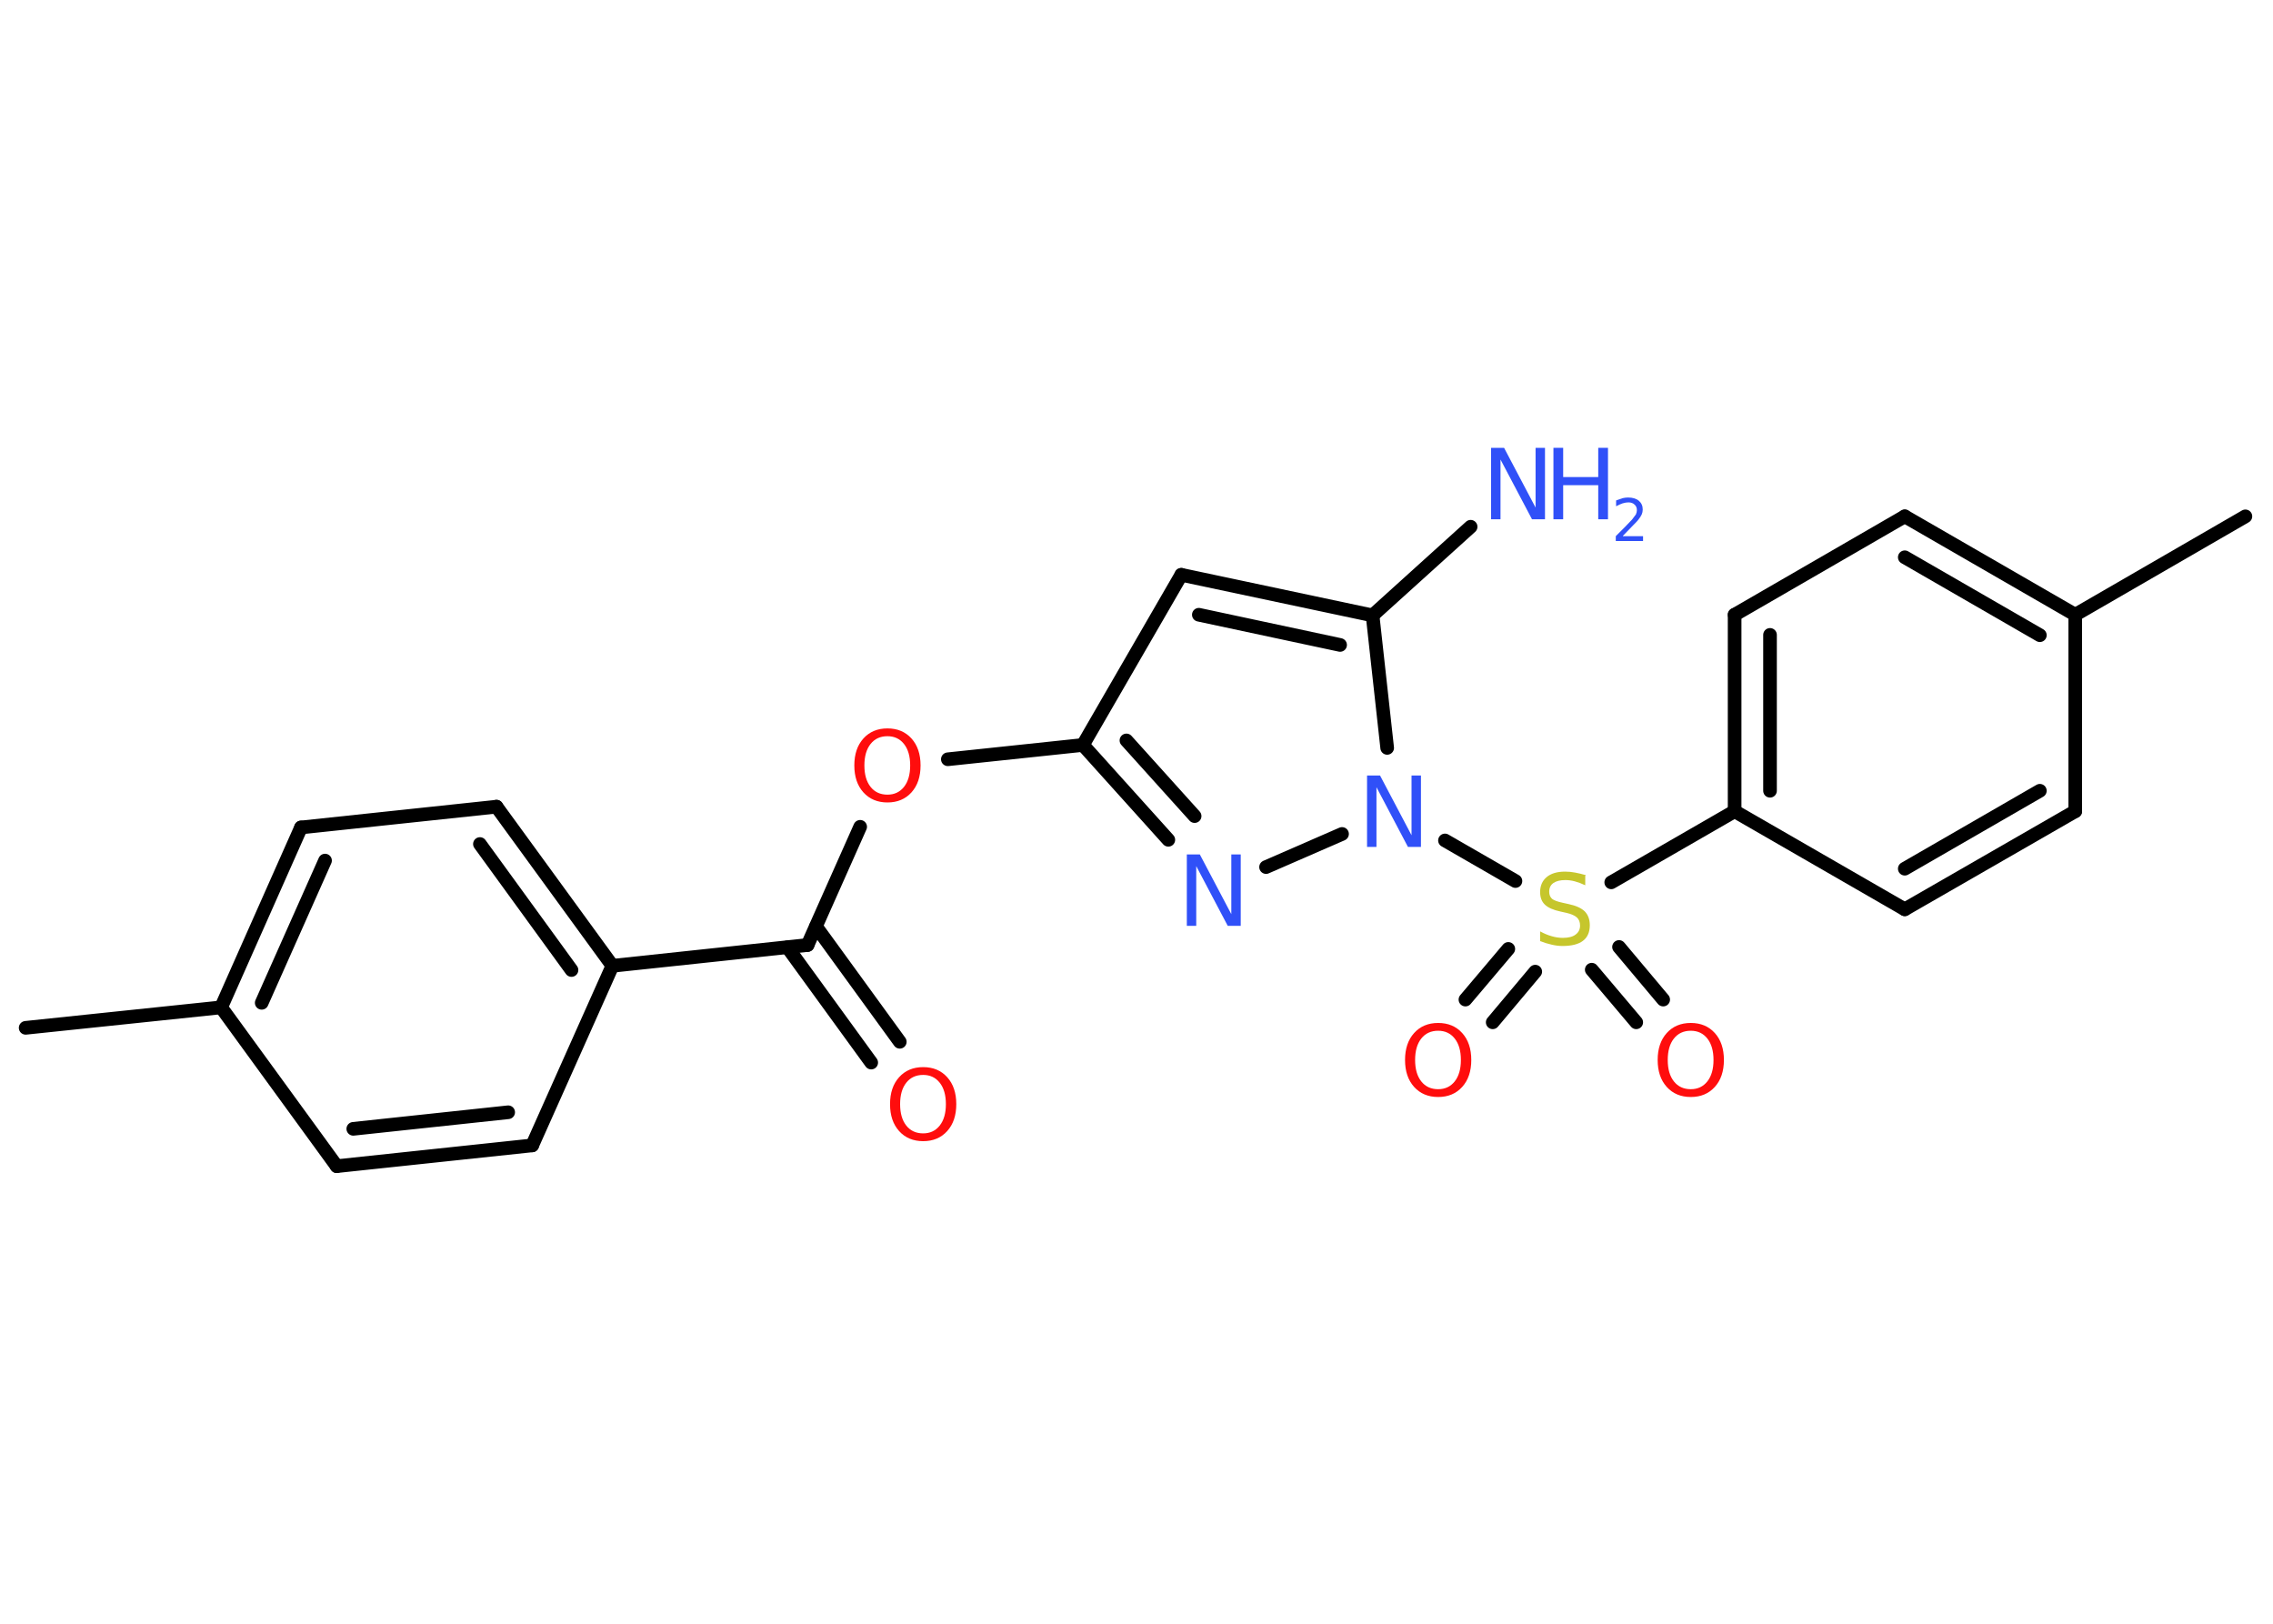 <?xml version='1.0' encoding='UTF-8'?>
<!DOCTYPE svg PUBLIC "-//W3C//DTD SVG 1.1//EN" "http://www.w3.org/Graphics/SVG/1.1/DTD/svg11.dtd">
<svg version='1.2' xmlns='http://www.w3.org/2000/svg' xmlns:xlink='http://www.w3.org/1999/xlink' width='70.0mm' height='50.0mm' viewBox='0 0 70.0 50.0'>
  <desc>Generated by the Chemistry Development Kit (http://github.com/cdk)</desc>
  <g stroke-linecap='round' stroke-linejoin='round' stroke='#000000' stroke-width='.42' fill='#3050F8'>
    <rect x='.0' y='.0' width='70.0' height='50.0' fill='#FFFFFF' stroke='none'/>
    <g id='mol1' class='mol'>
      <line id='mol1bnd1' class='bond' x1='.79' y1='31.65' x2='6.81' y2='31.02'/>
      <g id='mol1bnd2' class='bond'>
        <line x1='9.27' y1='25.48' x2='6.81' y2='31.02'/>
        <line x1='10.01' y1='26.5' x2='8.06' y2='30.88'/>
      </g>
      <line id='mol1bnd3' class='bond' x1='9.27' y1='25.48' x2='15.29' y2='24.84'/>
      <g id='mol1bnd4' class='bond'>
        <line x1='18.86' y1='29.74' x2='15.29' y2='24.84'/>
        <line x1='17.6' y1='29.87' x2='14.78' y2='25.99'/>
      </g>
      <line id='mol1bnd5' class='bond' x1='18.86' y1='29.74' x2='24.87' y2='29.1'/>
      <g id='mol1bnd6' class='bond'>
        <line x1='25.13' y1='28.53' x2='27.71' y2='32.08'/>
        <line x1='24.25' y1='29.17' x2='26.83' y2='32.72'/>
      </g>
      <line id='mol1bnd7' class='bond' x1='24.87' y1='29.1' x2='26.49' y2='25.46'/>
      <line id='mol1bnd8' class='bond' x1='29.19' y1='23.38' x2='33.35' y2='22.94'/>
      <line id='mol1bnd9' class='bond' x1='33.35' y1='22.94' x2='36.38' y2='17.7'/>
      <g id='mol1bnd10' class='bond'>
        <line x1='42.27' y1='18.95' x2='36.38' y2='17.7'/>
        <line x1='41.27' y1='19.86' x2='36.92' y2='18.93'/>
      </g>
      <line id='mol1bnd11' class='bond' x1='42.27' y1='18.95' x2='45.29' y2='16.22'/>
      <line id='mol1bnd12' class='bond' x1='42.27' y1='18.95' x2='42.72' y2='23.03'/>
      <line id='mol1bnd13' class='bond' x1='44.5' y1='25.88' x2='46.67' y2='27.13'/>
      <g id='mol1bnd14' class='bond'>
        <line x1='47.28' y1='29.92' x2='45.97' y2='31.48'/>
        <line x1='46.45' y1='29.22' x2='45.13' y2='30.78'/>
      </g>
      <g id='mol1bnd15' class='bond'>
        <line x1='49.86' y1='29.16' x2='51.22' y2='30.78'/>
        <line x1='49.02' y1='29.86' x2='50.39' y2='31.48'/>
      </g>
      <line id='mol1bnd16' class='bond' x1='49.62' y1='27.17' x2='53.42' y2='24.98'/>
      <g id='mol1bnd17' class='bond'>
        <line x1='53.42' y1='18.93' x2='53.42' y2='24.98'/>
        <line x1='54.51' y1='19.55' x2='54.51' y2='24.35'/>
      </g>
      <line id='mol1bnd18' class='bond' x1='53.42' y1='18.93' x2='58.66' y2='15.9'/>
      <g id='mol1bnd19' class='bond'>
        <line x1='63.91' y1='18.93' x2='58.66' y2='15.9'/>
        <line x1='62.82' y1='19.56' x2='58.66' y2='17.16'/>
      </g>
      <line id='mol1bnd20' class='bond' x1='63.91' y1='18.93' x2='69.15' y2='15.9'/>
      <line id='mol1bnd21' class='bond' x1='63.91' y1='18.93' x2='63.91' y2='24.98'/>
      <g id='mol1bnd22' class='bond'>
        <line x1='58.66' y1='28.0' x2='63.91' y2='24.98'/>
        <line x1='58.66' y1='26.75' x2='62.82' y2='24.35'/>
      </g>
      <line id='mol1bnd23' class='bond' x1='53.42' y1='24.98' x2='58.66' y2='28.0'/>
      <line id='mol1bnd24' class='bond' x1='41.33' y1='25.68' x2='38.99' y2='26.7'/>
      <g id='mol1bnd25' class='bond'>
        <line x1='33.35' y1='22.94' x2='35.98' y2='25.86'/>
        <line x1='34.69' y1='22.8' x2='36.79' y2='25.13'/>
      </g>
      <line id='mol1bnd26' class='bond' x1='18.86' y1='29.74' x2='16.39' y2='35.27'/>
      <g id='mol1bnd27' class='bond'>
        <line x1='10.37' y1='35.91' x2='16.39' y2='35.27'/>
        <line x1='10.88' y1='34.76' x2='15.65' y2='34.25'/>
      </g>
      <line id='mol1bnd28' class='bond' x1='6.81' y1='31.02' x2='10.37' y2='35.91'/>
      <path id='mol1atm7' class='atom' d='M28.43 33.1q-.33 .0 -.52 .24q-.19 .24 -.19 .66q.0 .42 .19 .66q.19 .24 .52 .24q.32 .0 .51 -.24q.19 -.24 .19 -.66q.0 -.42 -.19 -.66q-.19 -.24 -.51 -.24zM28.43 32.86q.46 .0 .74 .31q.28 .31 .28 .83q.0 .52 -.28 .83q-.28 .31 -.74 .31q-.46 .0 -.74 -.31q-.28 -.31 -.28 -.83q.0 -.52 .28 -.83q.28 -.31 .74 -.31z' stroke='none' fill='#FF0D0D'/>
      <path id='mol1atm8' class='atom' d='M27.33 22.67q-.33 .0 -.52 .24q-.19 .24 -.19 .66q.0 .42 .19 .66q.19 .24 .52 .24q.32 .0 .51 -.24q.19 -.24 .19 -.66q.0 -.42 -.19 -.66q-.19 -.24 -.51 -.24zM27.33 22.43q.46 .0 .74 .31q.28 .31 .28 .83q.0 .52 -.28 .83q-.28 .31 -.74 .31q-.46 .0 -.74 -.31q-.28 -.31 -.28 -.83q.0 -.52 .28 -.83q.28 -.31 .74 -.31z' stroke='none' fill='#FF0D0D'/>
      <g id='mol1atm12' class='atom'>
        <path d='M45.92 13.79h.4l.97 1.84v-1.84h.29v2.2h-.4l-.97 -1.84v1.84h-.29v-2.2z' stroke='none'/>
        <path d='M47.84 13.79h.3v.9h1.08v-.9h.3v2.2h-.3v-1.05h-1.08v1.05h-.3v-2.2z' stroke='none'/>
        <path d='M49.98 16.51h.62v.15h-.84v-.15q.1 -.1 .28 -.28q.17 -.18 .22 -.23q.08 -.1 .12 -.16q.03 -.07 .03 -.13q.0 -.11 -.07 -.17q-.07 -.07 -.19 -.07q-.08 .0 -.18 .03q-.09 .03 -.2 .09v-.18q.11 -.04 .2 -.07q.09 -.02 .17 -.02q.21 .0 .33 .1q.12 .1 .12 .27q.0 .08 -.03 .15q-.03 .07 -.11 .17q-.02 .03 -.14 .15q-.12 .12 -.33 .34z' stroke='none'/>
      </g>
      <path id='mol1atm13' class='atom' d='M42.1 23.88h.4l.97 1.84v-1.84h.29v2.2h-.4l-.97 -1.84v1.84h-.29v-2.2z' stroke='none'/>
      <path id='mol1atm14' class='atom' d='M48.82 26.97v.29q-.17 -.08 -.32 -.12q-.15 -.04 -.29 -.04q-.24 .0 -.37 .09q-.13 .09 -.13 .27q.0 .14 .09 .22q.09 .07 .33 .12l.18 .04q.33 .07 .49 .22q.16 .16 .16 .43q.0 .32 -.21 .48q-.21 .16 -.63 .16q-.16 .0 -.33 -.04q-.18 -.04 -.36 -.11v-.3q.18 .1 .36 .15q.17 .05 .34 .05q.26 .0 .39 -.1q.14 -.1 .14 -.28q.0 -.16 -.1 -.25q-.1 -.09 -.32 -.14l-.18 -.04q-.33 -.07 -.48 -.21q-.15 -.14 -.15 -.39q.0 -.29 .2 -.46q.2 -.17 .57 -.17q.15 .0 .31 .03q.16 .03 .33 .08z' stroke='none' fill='#C6C62C'/>
      <path id='mol1atm15' class='atom' d='M44.29 31.74q-.33 .0 -.52 .24q-.19 .24 -.19 .66q.0 .42 .19 .66q.19 .24 .52 .24q.32 .0 .51 -.24q.19 -.24 .19 -.66q.0 -.42 -.19 -.66q-.19 -.24 -.51 -.24zM44.29 31.5q.46 .0 .74 .31q.28 .31 .28 .83q.0 .52 -.28 .83q-.28 .31 -.74 .31q-.46 .0 -.74 -.31q-.28 -.31 -.28 -.83q.0 -.52 .28 -.83q.28 -.31 .74 -.31z' stroke='none' fill='#FF0D0D'/>
      <path id='mol1atm16' class='atom' d='M52.07 31.74q-.33 .0 -.52 .24q-.19 .24 -.19 .66q.0 .42 .19 .66q.19 .24 .52 .24q.32 .0 .51 -.24q.19 -.24 .19 -.66q.0 -.42 -.19 -.66q-.19 -.24 -.51 -.24zM52.07 31.5q.46 .0 .74 .31q.28 .31 .28 .83q.0 .52 -.28 .83q-.28 .31 -.74 .31q-.46 .0 -.74 -.31q-.28 -.31 -.28 -.83q.0 -.52 .28 -.83q.28 -.31 .74 -.31z' stroke='none' fill='#FF0D0D'/>
      <path id='mol1atm24' class='atom' d='M36.55 26.31h.4l.97 1.84v-1.84h.29v2.2h-.4l-.97 -1.84v1.84h-.29v-2.2z' stroke='none'/>
    </g>
  </g>
</svg>
